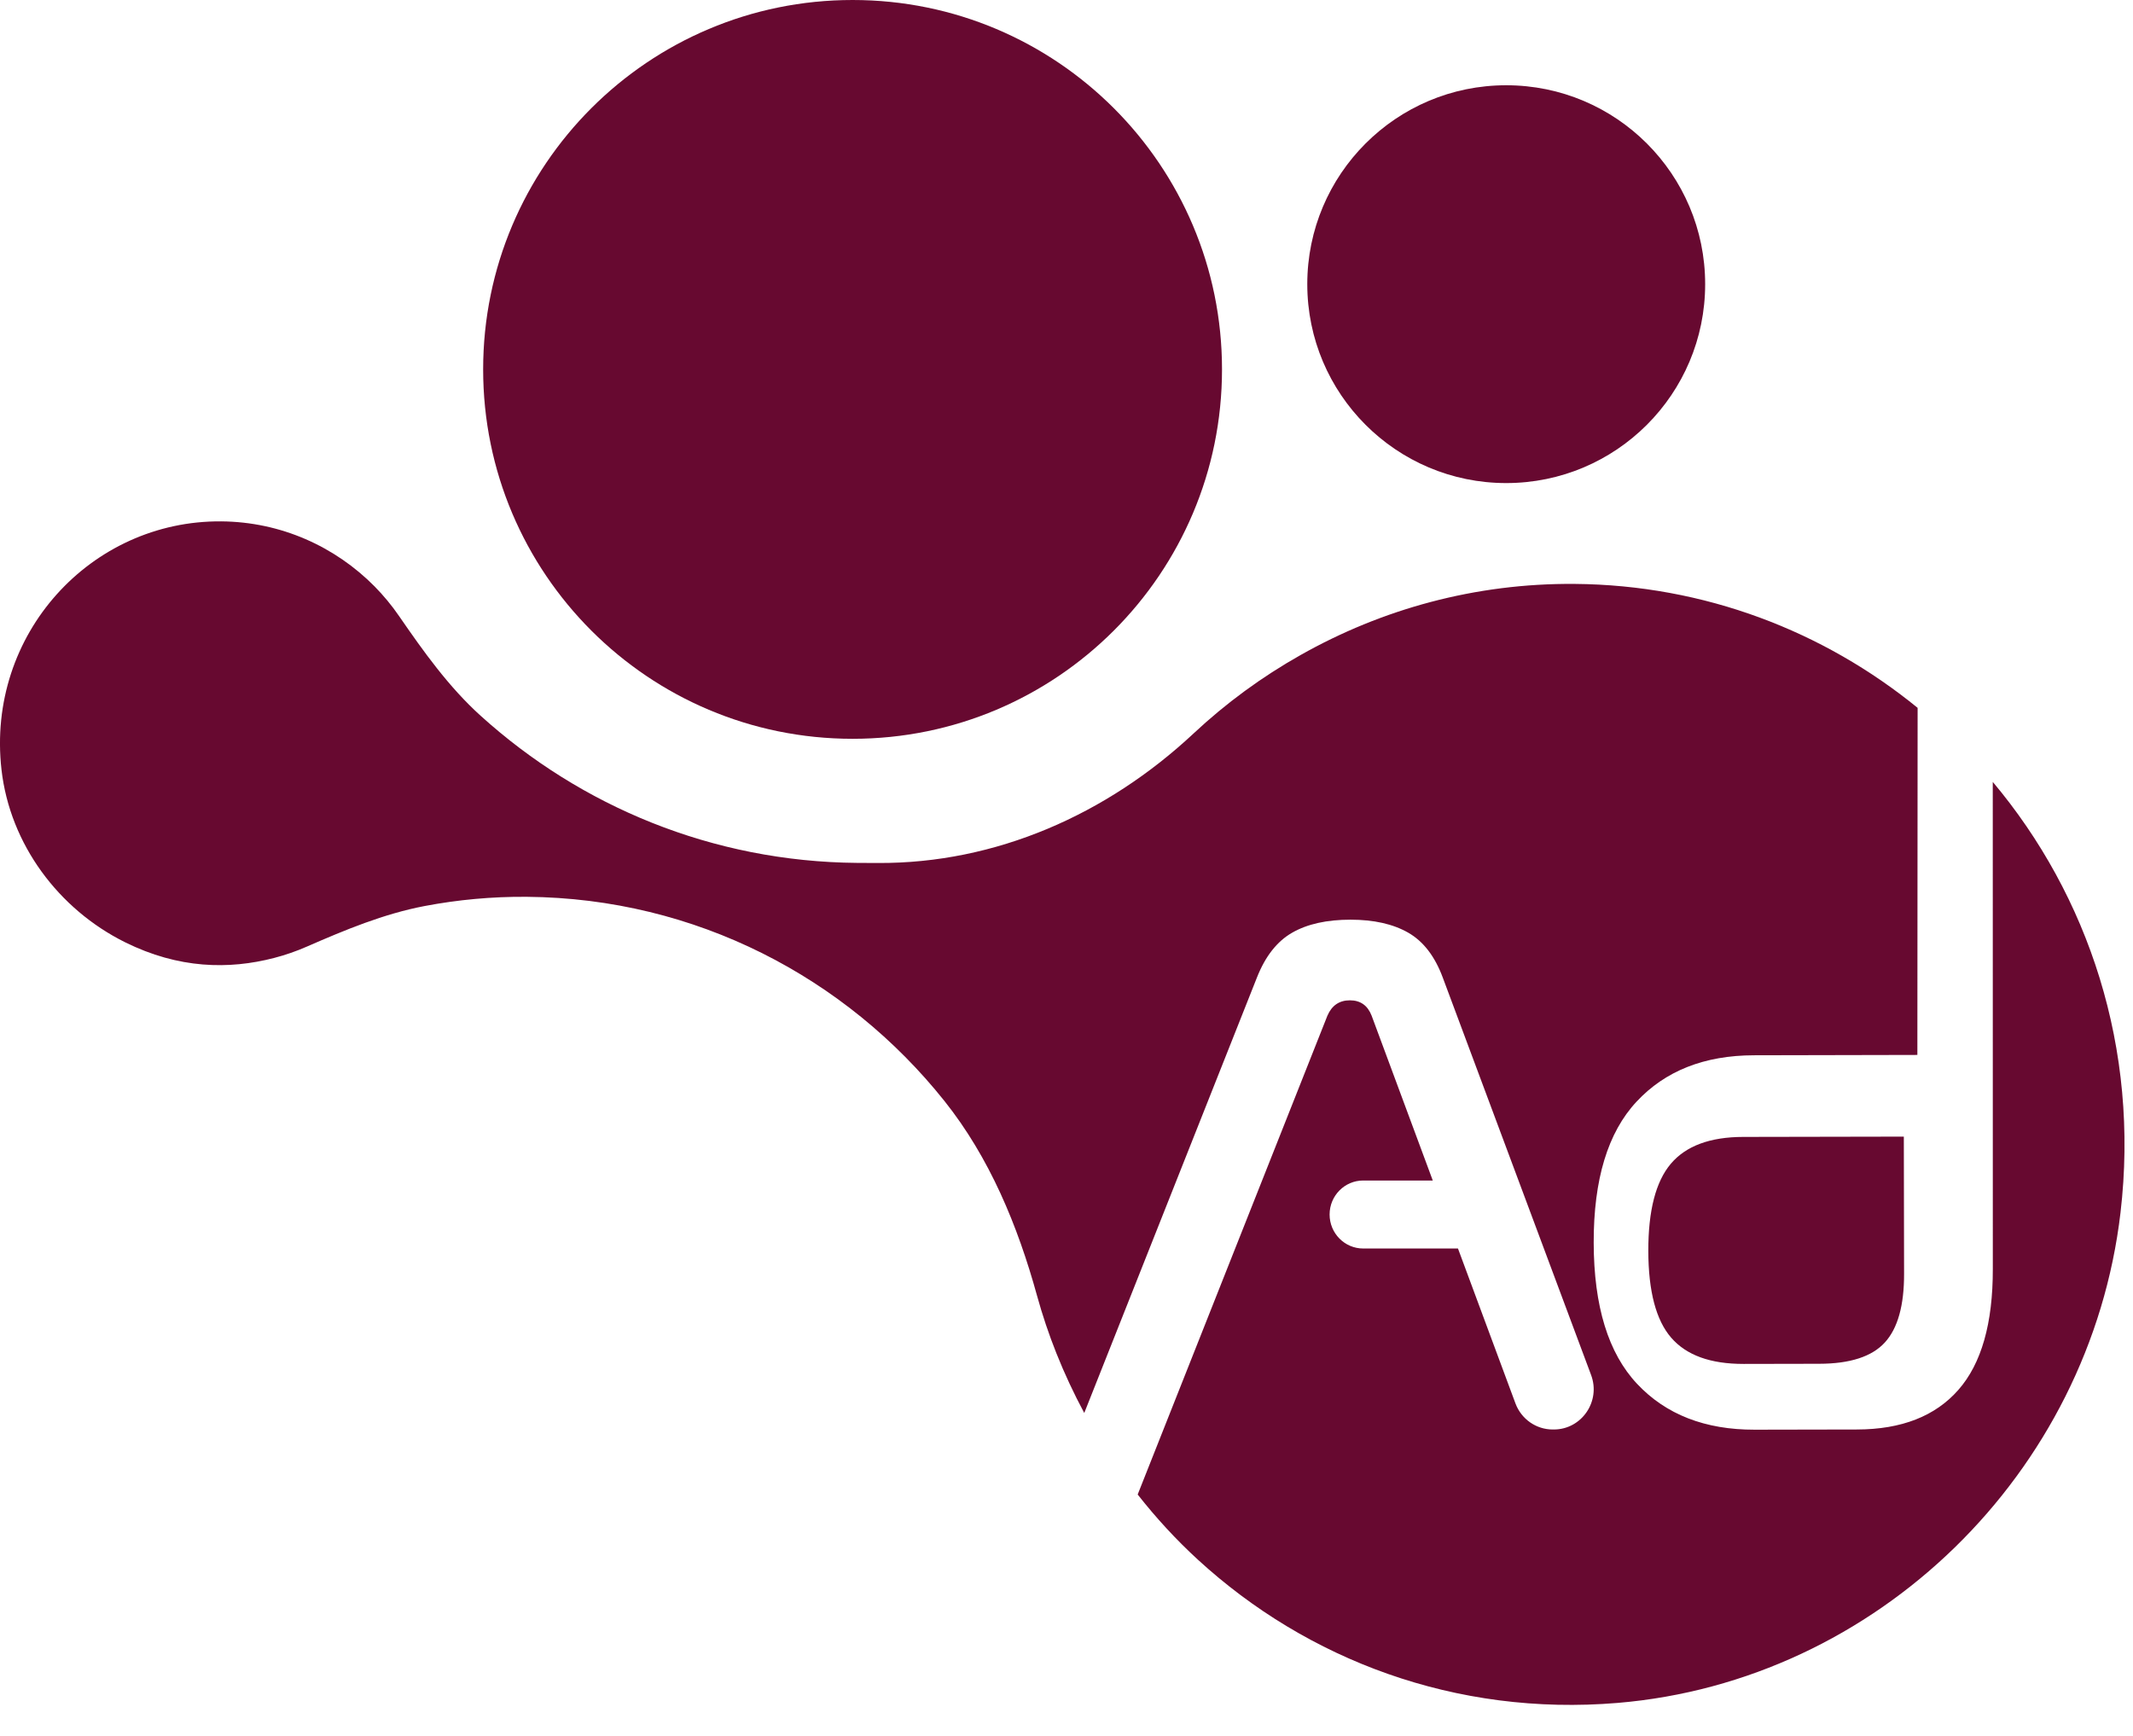 <?xml version="1.0" encoding="UTF-8"?>
<svg width="43px" height="35px" viewBox="0 0 43 35" version="1.1" xmlns="http://www.w3.org/2000/svg" xmlns:xlink="http://www.w3.org/1999/xlink">
    <!-- Generator: Sketch 49.3 (51167) - http://www.bohemiancoding.com/sketch -->
    <title>Group 2</title>
    <desc>Created with Sketch.</desc>
    <defs></defs>
    <g id="Symbols" stroke="none" stroke-width="1" fill="none" fill-rule="evenodd">
        <g id="Menú" transform="translate(-11, -18)" fill="#670930">
            <g id="Logo-Admobilly">
                <g transform="translate(11, 18)">
                    <g id="Group-2">
                        <path d="M33.683,23.464 C33.378,23.824 33.228,24.41 33.229,25.222 C33.231,26.035 33.384,26.618 33.69,26.971 C33.996,27.325 34.482,27.501 35.151,27.5 L36.675,27.497 C37.295,27.496 37.736,27.353 37.996,27.069 C38.257,26.785 38.387,26.322 38.385,25.68 L38.38,22.917 L35.141,22.923 C34.473,22.924 33.987,23.105 33.683,23.464" id="Fill-15"></path>
                        <path d="M40.174,25.585 C40.176,26.681 39.945,27.494 39.479,28.024 C39.013,28.554 38.333,28.82 37.437,28.822 L35.373,28.826 C34.374,28.828 33.584,28.521 33.003,27.902 C32.422,27.284 32.131,26.336 32.128,25.058 C32.125,23.781 32.413,22.832 32.992,22.212 C33.57,21.591 34.359,21.279 35.358,21.277 L38.653,21.27 L38.658,14.272 C36.765,12.728 34.365,11.794 31.744,11.773 C29.738,11.757 27.855,12.283 26.221,13.206 C25.438,13.647 24.713,14.179 24.06,14.79 C22.313,16.422 20.075,17.413 17.696,17.4 L17.277,17.398 C14.36,17.374 11.706,16.256 9.69,14.432 C9.046,13.85 8.538,13.137 8.044,12.42 C7.897,12.206 7.732,12.007 7.551,11.823 C6.758,11.022 5.668,10.522 4.46,10.512 C1.831,10.491 -0.28,12.791 0.03,15.518 C0.201,17.021 1.18,18.333 2.523,18.999 C3.6,19.533 4.614,19.552 5.528,19.314 C5.756,19.255 5.976,19.178 6.188,19.085 C6.957,18.749 7.736,18.425 8.559,18.268 C9.228,18.141 9.916,18.076 10.622,18.082 C14.027,18.11 17.055,19.711 19.038,22.197 C19.949,23.339 20.516,24.71 20.906,26.124 C21.015,26.519 21.145,26.905 21.295,27.282 C21.46,27.697 21.649,28.1 21.858,28.489 L25.338,19.712 C25.507,19.282 25.744,18.98 26.05,18.805 C26.355,18.63 26.747,18.543 27.226,18.543 C27.695,18.543 28.083,18.63 28.389,18.805 C28.694,18.98 28.927,19.282 29.086,19.712 L32.075,27.722 C32.275,28.253 31.886,28.822 31.324,28.822 L31.302,28.822 C30.968,28.822 30.669,28.613 30.551,28.297 L29.392,25.173 L27.482,25.173 C27.107,25.173 26.804,24.866 26.804,24.487 C26.804,24.109 27.107,23.802 27.482,23.802 L28.884,23.802 L27.651,20.478 C27.571,20.272 27.425,20.169 27.213,20.169 C27,20.169 26.849,20.272 26.76,20.478 L22.935,30.133 C23.305,30.604 23.71,31.045 24.151,31.449 C26.349,33.465 29.345,34.608 32.61,34.335 C37.831,33.898 42.131,29.712 42.748,24.451 C43.137,21.135 42.099,18.058 40.173,15.765 L40.174,25.585 Z" id="Fill-17"></path>
                        <path d="M30.364,9.74 C32.579,9.74 34.375,7.944 34.375,5.729 C34.375,3.514 32.579,1.719 30.364,1.719 C28.15,1.719 26.354,3.514 26.354,5.729 C26.354,7.944 28.15,9.74 30.364,9.74" id="Fill-20"></path>
                        <path d="M17.188,14.896 C21.301,14.896 24.635,11.561 24.635,7.448 C24.635,3.334 21.301,0 17.188,0 C13.074,0 9.74,3.334 9.74,7.448 C9.74,11.561 13.074,14.896 17.188,14.896" id="Fill-22"></path>
                    </g>
                </g>
            </g>
        </g>
    </g>
</svg>